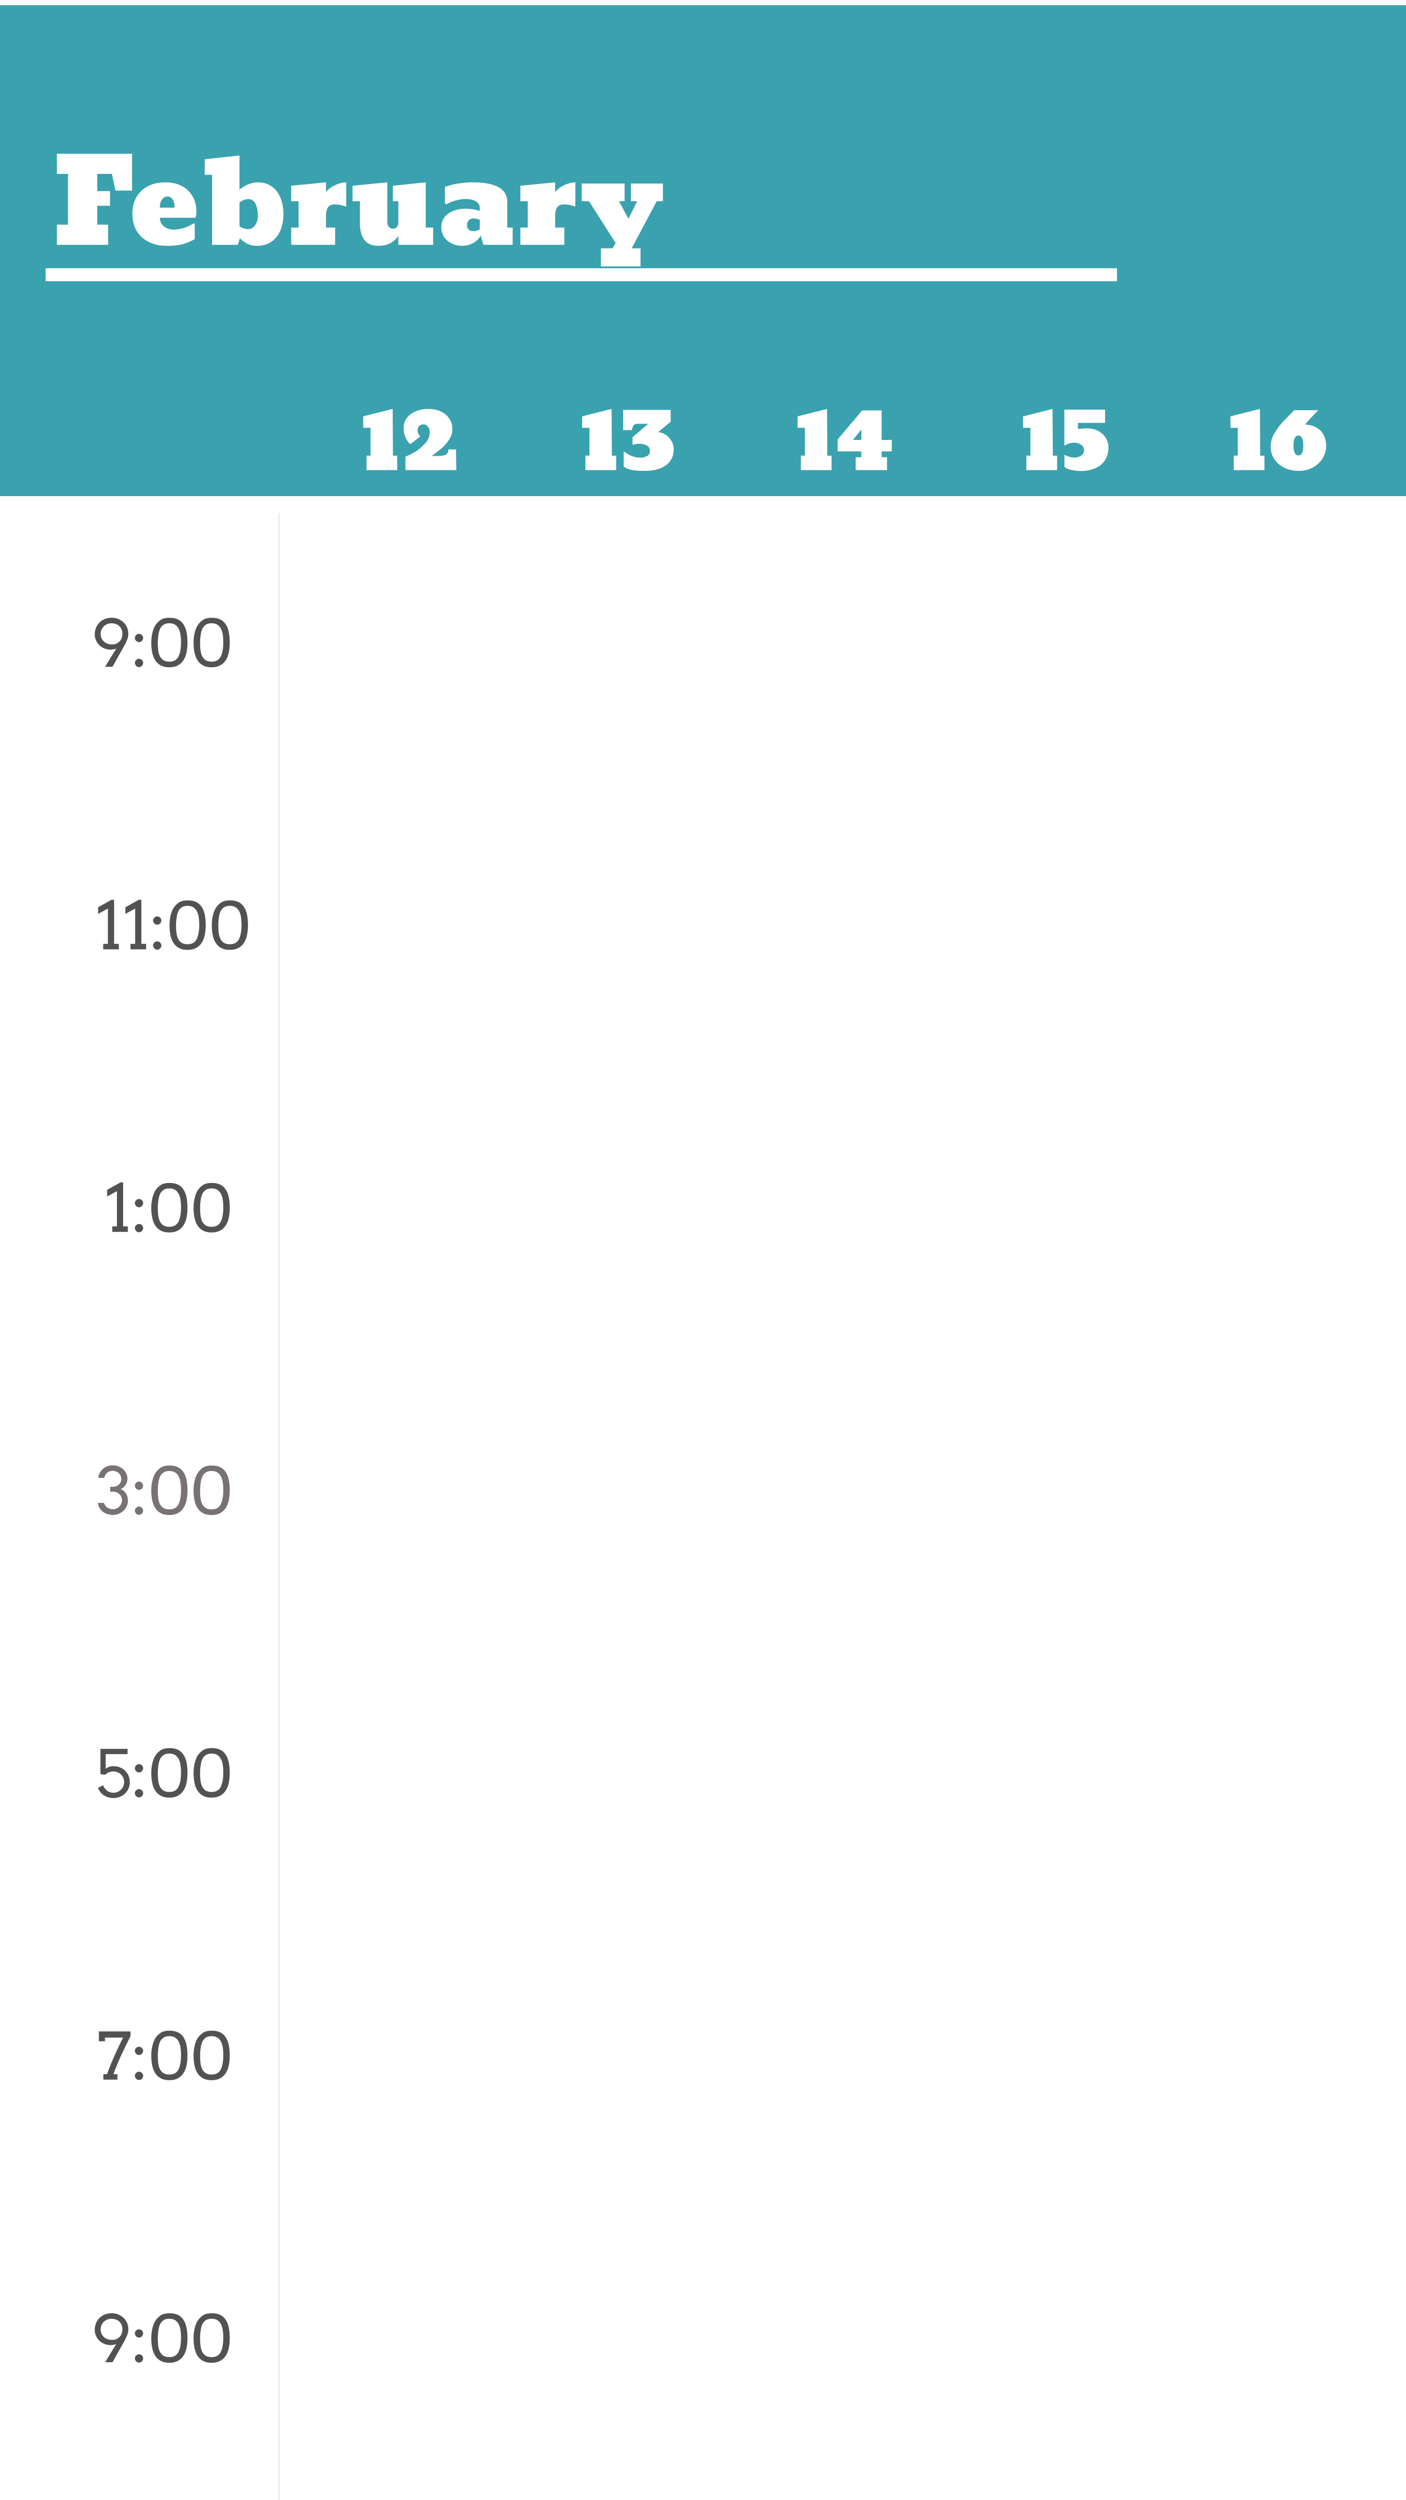 <svg width="1080" height="1920" viewBox="0 0 1080 1920" fill="none" xmlns="http://www.w3.org/2000/svg">
<g id="Frame 16" clip-path="url(#clip0_300_4498)">
<rect width="1080" height="1920" fill="white"/>
<g id="calendar-bg">
<g id="Rectangle 164" filter="url(#filter0_d_300_4498)">
<rect width="1080" height="377" fill="#39A2AE"/>
</g>
<line id="Line 18" x1="214.5" y1="394" x2="214.5" y2="1935" stroke="#EAEAEA"/>
<path id="February" d="M83.05 172.531V188H43.719V172.531H52.2V133.552H43.719V118.083H101.419V146.34H88.719L85.95 133.552H74.7V146.779H84.5V158.029H74.7V172.531H83.05ZM128.401 188.791C122.952 188.791 118.221 187.78 114.207 185.759C110.164 183.767 107.059 180.91 104.891 177.189C102.752 173.469 101.683 169.118 101.683 164.138C101.683 159.216 102.737 154.938 104.847 151.306C106.927 147.702 109.871 144.919 113.68 142.956C117.488 140.993 121.956 140.012 127.083 140.012C131.8 140.012 135.96 140.935 139.563 142.78C143.167 144.655 145.95 147.307 147.913 150.734C149.905 154.162 150.901 158.161 150.901 162.731C150.901 164.313 150.667 165.808 150.198 167.214H122.82C122.82 169.968 123.86 172.18 125.94 173.85C128.021 175.49 130.525 176.311 133.455 176.311C135.682 176.311 138.128 175.93 140.794 175.168C143.46 174.377 146.141 173.161 148.836 171.521L149.583 171.784V183.605C146.565 185.334 143.46 186.638 140.267 187.517C137.103 188.366 133.147 188.791 128.401 188.791ZM122.82 158.205V159.479H134.07V158.557C134.07 156.477 133.587 154.689 132.62 153.195C131.683 151.672 130.276 150.91 128.401 150.91C126.849 150.91 125.53 151.687 124.446 153.239C123.362 154.763 122.82 156.418 122.82 158.205ZM197.176 188.791C194.48 188.791 192.034 188.234 189.837 187.121C187.669 185.979 185.823 184.587 184.3 182.946L182.63 188H162.898V134.255H157.229V122.302L183.948 119.401V145.593C186.233 143.747 188.606 142.355 191.067 141.418C193.528 140.48 195.872 140.012 198.099 140.012C202.259 140.012 205.848 141.096 208.865 143.264C211.824 145.432 214.036 148.361 215.501 152.053C216.966 155.744 217.698 159.831 217.698 164.313C217.698 169.03 216.937 173.22 215.413 176.882C213.89 180.573 211.575 183.488 208.47 185.627C205.394 187.736 201.629 188.791 197.176 188.791ZM190.804 175.959C192.913 175.959 194.656 174.919 196.033 172.839C197.41 170.759 198.099 168.342 198.099 165.588C198.099 162.16 197.498 159.187 196.297 156.667C195.096 154.147 193.265 152.888 190.804 152.888C189.427 152.888 188.079 153.195 186.761 153.811C185.442 154.396 184.505 155.056 183.948 155.788V173.762C184.622 174.318 185.618 174.831 186.937 175.3C188.255 175.739 189.544 175.959 190.804 175.959ZM257.425 188H223.675V174.772H229.344V154.514H223.675V142.648L250.394 140.012V147.658C251.331 146.193 252.708 144.89 254.524 143.747C256.341 142.575 258.274 141.667 260.325 141.022C262.405 140.349 264.266 140.012 265.906 140.012V158.645C262.479 157.502 259.651 156.931 257.425 156.931C254.612 156.931 252.737 157.751 251.8 159.392C250.862 161.003 250.394 163.127 250.394 165.764V174.772H257.425V188ZM290.604 188.791C281.17 188.791 276.453 182.888 276.453 171.081V154.514H270.784V142.648L297.503 140.012V171.081C297.503 172.224 297.928 173.278 298.777 174.245C299.627 175.183 300.623 175.651 301.766 175.651C303.084 175.651 304.109 175.212 304.842 174.333C305.604 173.425 305.984 172.312 305.984 170.993V154.514H301.766V142.648L327.034 140.012V174.772H332.703V188H305.984V181.145C304.432 183.547 302.352 185.422 299.744 186.77C297.166 188.117 294.119 188.791 290.604 188.791ZM355.203 188.791C352.215 188.791 349.505 188.205 347.073 187.033C344.612 185.891 342.649 184.235 341.185 182.067C339.72 179.899 338.987 177.38 338.987 174.509C338.987 171.403 339.852 168.767 341.58 166.599C343.309 164.489 345.564 162.907 348.348 161.853C351.16 160.798 354.192 160.271 357.444 160.271C361.282 160.271 364.974 160.842 368.519 161.984V160.007C368.519 157.663 367.522 155.876 365.53 154.646C363.567 153.415 360.901 152.8 357.532 152.8C356.097 152.8 354.485 152.976 352.698 153.327C350.911 153.679 349.168 154.162 347.469 154.777C345.77 155.393 344.29 156.081 343.03 156.843L341.756 156.315V143.527C345.301 142.268 348.919 141.374 352.61 140.847C356.302 140.29 359.744 140.012 362.938 140.012C380.75 140.012 389.656 145.021 389.656 155.041V174.772H393.787V188H371.287L369.31 180.793C368.05 183.254 366.087 185.202 363.421 186.638C360.755 188.073 358.016 188.791 355.203 188.791ZM363.465 177.541C364.432 177.541 365.413 177.38 366.409 177.058C367.435 176.735 368.138 176.398 368.519 176.047V168.664C368.079 168.605 367.376 168.43 366.409 168.137C365.413 167.873 364.549 167.741 363.816 167.741C362.264 167.741 361.019 168.225 360.081 169.191C359.173 170.158 358.719 171.447 358.719 173.059C358.719 174.26 359.144 175.314 359.993 176.223C360.872 177.102 362.029 177.541 363.465 177.541ZM433.47 188H399.72V174.772H405.389V154.514H399.72V142.648L426.438 140.012V147.658C427.376 146.193 428.753 144.89 430.569 143.747C432.386 142.575 434.319 141.667 436.37 141.022C438.45 140.349 440.311 140.012 441.951 140.012V158.645C438.523 157.502 435.696 156.931 433.47 156.931C430.657 156.931 428.782 157.751 427.845 159.392C426.907 161.003 426.438 163.127 426.438 165.764V174.772H433.47V188ZM492.005 190.681V204.567H461.595V190.681H470.516L472.933 186.638L452.41 154.514H446.829V140.935H479.788V154.514H475.438L482.732 168.005L489.412 154.514H484.622V140.935H509.188V154.514H504.441L485.237 190.681H492.005Z" fill="white"/>
<path id="12" d="M305.114 349.926V361H281.53V349.857L284.606 349.926V328.529H279.001V319.711L301.628 314.037L301.833 349.926H305.114ZM350.505 361H311.438V350.644C315.721 349.003 319.39 346.929 322.443 344.423C324.266 342.851 325.736 341.426 326.853 340.15C327.969 338.874 328.778 337.576 329.279 336.254C329.803 334.932 330.065 333.428 330.065 331.742C330.065 330.102 329.598 328.712 328.664 327.572C327.73 326.433 326.613 325.863 325.314 325.863C323.856 325.863 322.728 326.319 321.931 327.23C321.133 328.142 320.734 329.293 320.734 330.683C320.734 331.48 320.939 332.289 321.35 333.109C321.783 333.93 322.284 334.613 322.854 335.16L315.163 341.107C313.568 339.717 312.292 337.86 311.335 335.536C310.469 333.417 310.036 331.343 310.036 329.315V328.495C310.036 325.715 310.822 323.254 312.395 321.112C313.99 318.902 316.245 317.17 319.162 315.917C322.079 314.664 325.406 314.037 329.143 314.037C332.72 314.037 335.887 314.687 338.645 315.985C341.424 317.284 343.589 319.118 345.139 321.488C346.711 323.835 347.497 326.501 347.497 329.486C347.497 332.289 346.688 334.944 345.07 337.45C343.452 339.979 341.652 342.11 339.67 343.842C337.688 345.574 335.42 347.374 332.868 349.242L331.535 350.165H337.072C339.305 350.119 341.083 349.766 342.404 349.105C343.749 348.445 344.421 347.112 344.421 345.106H350.3L350.505 361Z" fill="white"/>
<path id="13" d="M473.276 349.926V361H449.692V349.857L452.769 349.926V328.529H447.163V319.711L469.79 314.037L469.995 349.926H473.276ZM495.288 361.615C491.574 361.615 488.429 361.41 485.854 361C483.28 360.59 481.012 359.701 479.053 358.334V346.508C483.2 349.812 487.427 351.464 491.733 351.464C493.739 351.464 495.493 351.065 496.997 350.268C498.524 349.447 499.287 348.171 499.287 346.439C499.287 344.434 498.455 342.987 496.792 342.099C495.151 341.21 493.18 340.766 490.879 340.766C490.104 340.766 489.25 340.868 488.315 341.073C487.427 341.301 486.834 341.438 486.538 341.483H485.854V335.741L497.544 325.795V325.453H489.99C488.896 325.453 488.053 325.624 487.461 325.966C486.891 326.308 486.47 326.798 486.196 327.436C485.923 328.074 485.627 329.042 485.308 330.341L478.643 330.272V314.789H515.181V323.847L505.508 331.879C507.741 332.038 509.757 332.756 511.558 334.032C513.381 335.285 514.827 336.881 515.898 338.817C516.969 340.731 517.505 342.737 517.505 344.833C517.505 348.57 516.559 351.68 514.668 354.164C512.799 356.648 510.202 358.516 506.875 359.77C503.548 361 499.686 361.615 495.288 361.615Z" fill="white"/>
<path id="14" d="M638.772 349.926V361H615.188V349.857L618.265 349.926V328.529H612.659V319.711L635.286 314.037L635.491 349.926H638.772ZM681.36 351.122V361H657.298V351.122H661.604V346.645H643.421V337.484L662.254 315.165H677.225V337.895L685.018 337.826V346.645H677.225V351.122H681.36ZM661.604 329.862L655.179 337.826H661.604V329.862Z" fill="white"/>
<path id="15" d="M811.993 349.926V361H788.409V349.857L791.485 349.926V328.529H785.88V319.711L808.507 314.037L808.712 349.926H811.993ZM830.108 361.684C828.582 361.684 826.987 361.558 825.323 361.308C823.66 361.08 822.133 360.727 820.743 360.248C819.376 359.77 818.316 359.177 817.564 358.471L817.633 358.402V349.174C820.276 350.655 822.794 351.396 825.187 351.396C827.101 351.396 828.821 350.917 830.348 349.96C831.897 349.003 832.672 347.624 832.672 345.824C832.672 344.001 831.92 342.566 830.416 341.518C828.935 340.469 827.146 339.945 825.05 339.945C822.566 339.945 820.208 340.663 817.975 342.099L817.564 341.757V314.584H848.839V324.735H827.989V329.486C830.154 329.122 832.558 328.939 835.201 328.939C838.141 328.939 840.852 329.555 843.336 330.785C845.797 332.038 847.757 333.77 849.215 335.98C850.696 338.191 851.437 340.697 851.437 343.5C851.437 347.305 850.559 350.598 848.805 353.378C847.027 356.135 844.521 358.209 841.285 359.599C838.072 360.989 834.347 361.684 830.108 361.684Z" fill="white"/>
<path id="16" d="M971.269 349.926V361H947.685V349.857L950.761 349.926V328.529H945.155V319.711L967.782 314.037L967.987 349.926H971.269ZM997.484 361.615C993.77 361.615 990.272 360.875 986.991 359.394C983.71 357.912 981.067 355.759 979.062 352.934C977.056 350.108 976.054 346.701 976.054 342.714C976.054 339.638 976.84 336.63 978.412 333.69C979.46 331.731 980.622 329.896 981.898 328.188C983.197 326.456 984.815 324.564 986.752 322.514C988.712 320.463 991.161 317.956 994.101 314.994H1012.66C1010.04 317.615 1007.89 319.848 1006.2 321.693C1004.51 323.516 1003.28 324.952 1002.51 326C1006.18 326.16 1009.22 327.014 1011.63 328.563C1014.07 330.09 1015.85 332.073 1016.97 334.511C1018.11 336.949 1018.68 339.592 1018.68 342.44C1018.68 345.676 1017.82 348.764 1016.11 351.703C1014.38 354.643 1011.9 357.035 1008.66 358.881C1005.45 360.704 1001.72 361.615 997.484 361.615ZM997.416 349.721C999.877 349.721 1001.11 347.248 1001.11 342.304C1001.11 337.086 999.877 334.477 997.416 334.477C994.841 334.477 993.554 337.04 993.554 342.167C993.554 347.203 994.841 349.721 997.416 349.721Z" fill="white"/>
<rect id="Rectangle 170" x="35" y="206" width="823" height="10" fill="white"/>
<g id="Group 238">
<path id="9:00" d="M80.758 512L89.278 498.035C88.465 498.361 87.724 498.58 87.057 498.694C86.389 498.808 85.673 498.865 84.908 498.865C83.476 498.865 81.987 498.589 80.44 498.035C78.91 497.465 77.6 496.676 76.51 495.667C75.436 494.642 74.54 493.388 73.824 491.907C73.124 490.41 72.774 488.896 72.774 487.366C72.774 485.299 73.124 483.46 73.824 481.849C74.524 480.237 75.468 478.878 76.656 477.771C77.844 476.665 79.22 475.826 80.782 475.257C82.361 474.671 84.029 474.378 85.787 474.378C87.545 474.378 89.181 474.671 90.694 475.257C92.224 475.843 93.583 476.689 94.772 477.796C95.96 478.886 96.887 480.197 97.555 481.727C98.238 483.24 98.58 484.925 98.58 486.78C98.58 488.213 98.303 489.629 97.75 491.028C97.213 492.428 96.537 493.893 95.724 495.423L86.446 512H80.758ZM85.665 478.626C84.558 478.626 83.5 478.821 82.491 479.212C81.482 479.603 80.595 480.156 79.83 480.872C79.065 481.588 78.455 482.443 77.999 483.436C77.543 484.428 77.315 485.527 77.315 486.731C77.315 488.066 77.56 489.246 78.048 490.271C78.536 491.281 79.187 492.127 80.001 492.811C80.831 493.494 81.751 494.007 82.76 494.349C83.785 494.69 84.811 494.861 85.836 494.861C87.333 494.861 88.489 494.682 89.303 494.324C90.133 493.95 90.914 493.437 91.647 492.786C92.379 492.119 92.957 491.281 93.38 490.271C93.803 489.246 94.015 488.066 94.015 486.731C94.015 485.462 93.803 484.323 93.38 483.313C92.957 482.304 92.371 481.458 91.622 480.774C90.873 480.075 89.986 479.546 88.961 479.188C87.952 478.813 86.853 478.626 85.665 478.626ZM103.609 489.856C103.609 489.433 103.691 489.035 103.854 488.66C104.033 488.27 104.269 487.936 104.562 487.659C104.854 487.366 105.188 487.138 105.562 486.976C105.953 486.797 106.368 486.707 106.808 486.707C107.231 486.707 107.63 486.797 108.004 486.976C108.395 487.138 108.728 487.366 109.005 487.659C109.298 487.936 109.526 488.27 109.688 488.66C109.868 489.035 109.957 489.433 109.957 489.856C109.957 490.296 109.868 490.711 109.688 491.102C109.526 491.492 109.298 491.834 109.005 492.127C108.728 492.42 108.395 492.656 108.004 492.835C107.63 493.014 107.231 493.104 106.808 493.104C106.368 493.104 105.953 493.014 105.562 492.835C105.188 492.656 104.854 492.42 104.562 492.127C104.269 491.834 104.033 491.492 103.854 491.102C103.691 490.711 103.609 490.296 103.609 489.856ZM103.609 509.046C103.609 508.623 103.691 508.224 103.854 507.85C104.033 507.459 104.269 507.125 104.562 506.849C104.854 506.556 105.188 506.328 105.562 506.165C105.953 505.986 106.368 505.896 106.808 505.896C107.231 505.896 107.63 505.986 108.004 506.165C108.395 506.328 108.728 506.556 109.005 506.849C109.298 507.125 109.526 507.459 109.688 507.85C109.868 508.224 109.957 508.623 109.957 509.046C109.957 509.485 109.868 509.9 109.688 510.291C109.526 510.682 109.298 511.032 109.005 511.341C108.728 511.634 108.395 511.862 108.004 512.024C107.63 512.203 107.231 512.293 106.808 512.293C106.368 512.293 105.953 512.203 105.562 512.024C105.188 511.862 104.854 511.634 104.562 511.341C104.269 511.032 104.033 510.682 103.854 510.291C103.691 509.9 103.609 509.485 103.609 509.046ZM130.05 512.439C127.413 512.439 125.208 511.951 123.434 510.975C121.66 509.998 120.235 508.655 119.161 506.946C118.103 505.237 117.346 503.235 116.891 500.94C116.435 498.646 116.207 496.18 116.207 493.543C116.207 490.727 116.516 488.099 117.135 485.657C117.753 483.2 118.583 481.23 119.625 479.749C120.667 478.268 121.977 477.007 123.556 475.965C125.151 474.923 127.332 474.402 130.099 474.402C132.719 474.402 134.9 474.817 136.642 475.647C138.383 476.478 139.815 477.755 140.938 479.48C142.078 481.189 142.875 483.257 143.331 485.682C143.787 488.107 144.015 490.678 144.015 493.396C144.015 496.049 143.787 498.532 143.331 500.843C142.875 503.154 142.102 505.172 141.012 506.897C139.938 508.606 138.505 509.957 136.715 510.95C134.924 511.943 132.703 512.439 130.05 512.439ZM130.05 508.094C131.954 508.094 133.484 507.711 134.64 506.946C135.812 506.165 136.69 505.107 137.276 503.772C137.879 502.438 138.326 500.883 138.619 499.109C138.912 497.319 139.059 495.415 139.059 493.396C139.059 491.46 138.945 489.604 138.717 487.83C138.489 486.04 138.049 484.461 137.398 483.094C136.747 481.727 135.836 480.636 134.664 479.822C133.492 479.008 131.97 478.602 130.099 478.602C128.162 478.602 126.632 479.008 125.509 479.822C124.386 480.636 123.548 481.621 122.994 482.776C122.441 483.916 122.001 485.486 121.676 487.488C121.367 489.49 121.212 491.46 121.212 493.396C121.212 495.415 121.31 497.319 121.505 499.109C121.716 500.883 122.132 502.438 122.75 503.772C123.385 505.107 124.28 506.165 125.436 506.946C126.607 507.711 128.146 508.094 130.05 508.094ZM162.521 512.439C159.884 512.439 157.678 511.951 155.904 510.975C154.13 509.998 152.706 508.655 151.632 506.946C150.574 505.237 149.817 503.235 149.361 500.94C148.906 498.646 148.678 496.18 148.678 493.543C148.678 490.727 148.987 488.099 149.605 485.657C150.224 483.2 151.054 481.23 152.096 479.749C153.137 478.268 154.448 477.007 156.026 475.965C157.621 474.923 159.802 474.402 162.569 474.402C165.19 474.402 167.371 474.817 169.112 475.647C170.854 476.478 172.286 477.755 173.409 479.48C174.549 481.189 175.346 483.257 175.802 485.682C176.257 488.107 176.485 490.678 176.485 493.396C176.485 496.049 176.257 498.532 175.802 500.843C175.346 503.154 174.573 505.172 173.482 506.897C172.408 508.606 170.976 509.957 169.186 510.95C167.395 511.943 165.174 512.439 162.521 512.439ZM162.521 508.094C164.425 508.094 165.955 507.711 167.11 506.946C168.282 506.165 169.161 505.107 169.747 503.772C170.349 502.438 170.797 500.883 171.09 499.109C171.383 497.319 171.529 495.415 171.529 493.396C171.529 491.46 171.415 489.604 171.188 487.83C170.96 486.04 170.52 484.461 169.869 483.094C169.218 481.727 168.307 480.636 167.135 479.822C165.963 479.008 164.441 478.602 162.569 478.602C160.632 478.602 159.103 479.008 157.979 479.822C156.856 480.636 156.018 481.621 155.465 482.776C154.911 483.916 154.472 485.486 154.146 487.488C153.837 489.49 153.683 491.46 153.683 493.396C153.683 495.415 153.78 497.319 153.976 499.109C154.187 500.883 154.602 502.438 155.221 503.772C155.855 505.107 156.751 506.165 157.906 506.946C159.078 507.711 160.616 508.094 162.521 508.094Z" fill="#535252"/>
<path id="11:00" d="M79.279 724.801H82.868V697.726L75.373 701.803V696.7L85.676 690.938H87.629V724.801H91.267V729H79.279V724.801ZM100.227 724.801H103.815V697.726L96.32 701.803V696.7L106.623 690.938H108.576V724.801H112.214V729H100.227V724.801ZM117.609 706.856C117.609 706.433 117.691 706.035 117.854 705.66C118.033 705.27 118.269 704.936 118.562 704.659C118.854 704.366 119.188 704.138 119.562 703.976C119.953 703.797 120.368 703.707 120.808 703.707C121.231 703.707 121.63 703.797 122.004 703.976C122.395 704.138 122.728 704.366 123.005 704.659C123.298 704.936 123.526 705.27 123.688 705.66C123.868 706.035 123.957 706.433 123.957 706.856C123.957 707.296 123.868 707.711 123.688 708.102C123.526 708.492 123.298 708.834 123.005 709.127C122.728 709.42 122.395 709.656 122.004 709.835C121.63 710.014 121.231 710.104 120.808 710.104C120.368 710.104 119.953 710.014 119.562 709.835C119.188 709.656 118.854 709.42 118.562 709.127C118.269 708.834 118.033 708.492 117.854 708.102C117.691 707.711 117.609 707.296 117.609 706.856ZM117.609 726.046C117.609 725.623 117.691 725.224 117.854 724.85C118.033 724.459 118.269 724.125 118.562 723.849C118.854 723.556 119.188 723.328 119.562 723.165C119.953 722.986 120.368 722.896 120.808 722.896C121.231 722.896 121.63 722.986 122.004 723.165C122.395 723.328 122.728 723.556 123.005 723.849C123.298 724.125 123.526 724.459 123.688 724.85C123.868 725.224 123.957 725.623 123.957 726.046C123.957 726.485 123.868 726.9 123.688 727.291C123.526 727.682 123.298 728.032 123.005 728.341C122.728 728.634 122.395 728.862 122.004 729.024C121.63 729.203 121.231 729.293 120.808 729.293C120.368 729.293 119.953 729.203 119.562 729.024C119.188 728.862 118.854 728.634 118.562 728.341C118.269 728.032 118.033 727.682 117.854 727.291C117.691 726.9 117.609 726.485 117.609 726.046ZM144.05 729.439C141.413 729.439 139.208 728.951 137.434 727.975C135.66 726.998 134.235 725.655 133.161 723.946C132.103 722.237 131.346 720.235 130.891 717.94C130.435 715.646 130.207 713.18 130.207 710.543C130.207 707.727 130.516 705.099 131.135 702.657C131.753 700.2 132.583 698.23 133.625 696.749C134.667 695.268 135.977 694.007 137.556 692.965C139.151 691.923 141.332 691.402 144.099 691.402C146.719 691.402 148.9 691.817 150.642 692.647C152.383 693.478 153.815 694.755 154.938 696.48C156.078 698.189 156.875 700.257 157.331 702.682C157.787 705.107 158.015 707.678 158.015 710.396C158.015 713.049 157.787 715.532 157.331 717.843C156.875 720.154 156.102 722.172 155.012 723.897C153.938 725.606 152.505 726.957 150.715 727.95C148.924 728.943 146.703 729.439 144.05 729.439ZM144.05 725.094C145.954 725.094 147.484 724.711 148.64 723.946C149.812 723.165 150.69 722.107 151.276 720.772C151.879 719.438 152.326 717.883 152.619 716.109C152.912 714.319 153.059 712.415 153.059 710.396C153.059 708.46 152.945 706.604 152.717 704.83C152.489 703.04 152.049 701.461 151.398 700.094C150.747 698.727 149.836 697.636 148.664 696.822C147.492 696.008 145.97 695.602 144.099 695.602C142.162 695.602 140.632 696.008 139.509 696.822C138.386 697.636 137.548 698.621 136.994 699.776C136.441 700.916 136.001 702.486 135.676 704.488C135.367 706.49 135.212 708.46 135.212 710.396C135.212 712.415 135.31 714.319 135.505 716.109C135.716 717.883 136.132 719.438 136.75 720.772C137.385 722.107 138.28 723.165 139.436 723.946C140.607 724.711 142.146 725.094 144.05 725.094ZM176.521 729.439C173.884 729.439 171.678 728.951 169.904 727.975C168.13 726.998 166.706 725.655 165.632 723.946C164.574 722.237 163.817 720.235 163.361 717.94C162.906 715.646 162.678 713.18 162.678 710.543C162.678 707.727 162.987 705.099 163.605 702.657C164.224 700.2 165.054 698.23 166.096 696.749C167.137 695.268 168.448 694.007 170.026 692.965C171.621 691.923 173.802 691.402 176.569 691.402C179.19 691.402 181.371 691.817 183.112 692.647C184.854 693.478 186.286 694.755 187.409 696.48C188.549 698.189 189.346 700.257 189.802 702.682C190.257 705.107 190.485 707.678 190.485 710.396C190.485 713.049 190.257 715.532 189.802 717.843C189.346 720.154 188.573 722.172 187.482 723.897C186.408 725.606 184.976 726.957 183.186 727.95C181.395 728.943 179.174 729.439 176.521 729.439ZM176.521 725.094C178.425 725.094 179.955 724.711 181.11 723.946C182.282 723.165 183.161 722.107 183.747 720.772C184.349 719.438 184.797 717.883 185.09 716.109C185.383 714.319 185.529 712.415 185.529 710.396C185.529 708.46 185.415 706.604 185.188 704.83C184.96 703.04 184.52 701.461 183.869 700.094C183.218 698.727 182.307 697.636 181.135 696.822C179.963 696.008 178.441 695.602 176.569 695.602C174.632 695.602 173.103 696.008 171.979 696.822C170.856 697.636 170.018 698.621 169.465 699.776C168.911 700.916 168.472 702.486 168.146 704.488C167.837 706.49 167.683 708.46 167.683 710.396C167.683 712.415 167.78 714.319 167.976 716.109C168.187 717.883 168.602 719.438 169.221 720.772C169.855 722.107 170.751 723.165 171.906 723.946C173.078 724.711 174.616 725.094 176.521 725.094Z" fill="#535252"/>
<path id="1:00" d="M86.227 941.801H89.815V914.726L82.32 918.803V913.7L92.623 907.938H94.576V941.801H98.214V946H86.227V941.801ZM103.609 923.856C103.609 923.433 103.691 923.035 103.854 922.66C104.033 922.27 104.269 921.936 104.562 921.659C104.854 921.366 105.188 921.138 105.562 920.976C105.953 920.797 106.368 920.707 106.808 920.707C107.231 920.707 107.63 920.797 108.004 920.976C108.395 921.138 108.728 921.366 109.005 921.659C109.298 921.936 109.526 922.27 109.688 922.66C109.868 923.035 109.957 923.433 109.957 923.856C109.957 924.296 109.868 924.711 109.688 925.102C109.526 925.492 109.298 925.834 109.005 926.127C108.728 926.42 108.395 926.656 108.004 926.835C107.63 927.014 107.231 927.104 106.808 927.104C106.368 927.104 105.953 927.014 105.562 926.835C105.188 926.656 104.854 926.42 104.562 926.127C104.269 925.834 104.033 925.492 103.854 925.102C103.691 924.711 103.609 924.296 103.609 923.856ZM103.609 943.046C103.609 942.623 103.691 942.224 103.854 941.85C104.033 941.459 104.269 941.125 104.562 940.849C104.854 940.556 105.188 940.328 105.562 940.165C105.953 939.986 106.368 939.896 106.808 939.896C107.231 939.896 107.63 939.986 108.004 940.165C108.395 940.328 108.728 940.556 109.005 940.849C109.298 941.125 109.526 941.459 109.688 941.85C109.868 942.224 109.957 942.623 109.957 943.046C109.957 943.485 109.868 943.9 109.688 944.291C109.526 944.682 109.298 945.032 109.005 945.341C108.728 945.634 108.395 945.862 108.004 946.024C107.63 946.203 107.231 946.293 106.808 946.293C106.368 946.293 105.953 946.203 105.562 946.024C105.188 945.862 104.854 945.634 104.562 945.341C104.269 945.032 104.033 944.682 103.854 944.291C103.691 943.9 103.609 943.485 103.609 943.046ZM130.05 946.439C127.413 946.439 125.208 945.951 123.434 944.975C121.66 943.998 120.235 942.655 119.161 940.946C118.103 939.237 117.346 937.235 116.891 934.94C116.435 932.646 116.207 930.18 116.207 927.543C116.207 924.727 116.516 922.099 117.135 919.657C117.753 917.2 118.583 915.23 119.625 913.749C120.667 912.268 121.977 911.007 123.556 909.965C125.151 908.923 127.332 908.402 130.099 908.402C132.719 908.402 134.9 908.817 136.642 909.647C138.383 910.478 139.815 911.755 140.938 913.48C142.078 915.189 142.875 917.257 143.331 919.682C143.787 922.107 144.015 924.678 144.015 927.396C144.015 930.049 143.787 932.532 143.331 934.843C142.875 937.154 142.102 939.172 141.012 940.897C139.938 942.606 138.505 943.957 136.715 944.95C134.924 945.943 132.703 946.439 130.05 946.439ZM130.05 942.094C131.954 942.094 133.484 941.711 134.64 940.946C135.812 940.165 136.69 939.107 137.276 937.772C137.879 936.438 138.326 934.883 138.619 933.109C138.912 931.319 139.059 929.415 139.059 927.396C139.059 925.46 138.945 923.604 138.717 921.83C138.489 920.04 138.049 918.461 137.398 917.094C136.747 915.727 135.836 914.636 134.664 913.822C133.492 913.008 131.97 912.602 130.099 912.602C128.162 912.602 126.632 913.008 125.509 913.822C124.386 914.636 123.548 915.621 122.994 916.776C122.441 917.916 122.001 919.486 121.676 921.488C121.367 923.49 121.212 925.46 121.212 927.396C121.212 929.415 121.31 931.319 121.505 933.109C121.716 934.883 122.132 936.438 122.75 937.772C123.385 939.107 124.28 940.165 125.436 940.946C126.607 941.711 128.146 942.094 130.05 942.094ZM162.521 946.439C159.884 946.439 157.678 945.951 155.904 944.975C154.13 943.998 152.706 942.655 151.632 940.946C150.574 939.237 149.817 937.235 149.361 934.94C148.906 932.646 148.678 930.18 148.678 927.543C148.678 924.727 148.987 922.099 149.605 919.657C150.224 917.2 151.054 915.23 152.096 913.749C153.137 912.268 154.448 911.007 156.026 909.965C157.621 908.923 159.802 908.402 162.569 908.402C165.19 908.402 167.371 908.817 169.112 909.647C170.854 910.478 172.286 911.755 173.409 913.48C174.549 915.189 175.346 917.257 175.802 919.682C176.257 922.107 176.485 924.678 176.485 927.396C176.485 930.049 176.257 932.532 175.802 934.843C175.346 937.154 174.573 939.172 173.482 940.897C172.408 942.606 170.976 943.957 169.186 944.95C167.395 945.943 165.174 946.439 162.521 946.439ZM162.521 942.094C164.425 942.094 165.955 941.711 167.11 940.946C168.282 940.165 169.161 939.107 169.747 937.772C170.349 936.438 170.797 934.883 171.09 933.109C171.383 931.319 171.529 929.415 171.529 927.396C171.529 925.46 171.415 923.604 171.188 921.83C170.96 920.04 170.52 918.461 169.869 917.094C169.218 915.727 168.307 914.636 167.135 913.822C165.963 913.008 164.441 912.602 162.569 912.602C160.632 912.602 159.103 913.008 157.979 913.822C156.856 914.636 156.018 915.621 155.465 916.776C154.911 917.916 154.472 919.486 154.146 921.488C153.837 923.49 153.683 925.46 153.683 927.396C153.683 929.415 153.78 931.319 153.976 933.109C154.187 934.883 154.602 936.438 155.221 937.772C155.855 939.107 156.751 940.165 157.906 940.946C159.078 941.711 160.616 942.094 162.521 942.094Z" fill="#535252"/>
<path id="3:00" d="M93.209 1135.66C93.209 1135.02 93.071 1134.35 92.794 1133.63C92.534 1132.9 92.118 1132.23 91.549 1131.63C90.995 1131.01 90.287 1130.5 89.425 1130.11C88.579 1129.71 87.578 1129.5 86.422 1129.5C85.462 1129.5 84.583 1129.67 83.785 1130.02C83.004 1130.34 82.223 1130.96 81.441 1131.87C80.66 1132.78 80.237 1133.79 80.172 1134.9H75.533C75.615 1133.48 75.965 1132.21 76.583 1131.07C77.218 1129.93 78.015 1128.93 78.976 1128.06C79.936 1127.2 81.059 1126.52 82.345 1126.01C83.63 1125.51 84.973 1125.26 86.373 1125.26C88.115 1125.26 89.693 1125.55 91.109 1126.13C92.525 1126.7 93.73 1127.47 94.723 1128.43C95.732 1129.37 96.505 1130.46 97.042 1131.68C97.595 1132.9 97.872 1134.14 97.872 1135.41C97.872 1136.19 97.774 1136.97 97.579 1137.76C97.384 1138.54 97.075 1139.29 96.651 1140C96.245 1140.7 95.716 1141.35 95.064 1141.96C94.413 1142.56 93.624 1143.09 92.696 1143.54C93.461 1143.83 94.177 1144.25 94.845 1144.79C95.528 1145.31 96.122 1145.93 96.627 1146.67C97.132 1147.4 97.53 1148.23 97.823 1149.16C98.116 1150.08 98.263 1151.1 98.263 1152.21C98.263 1153.8 97.954 1155.29 97.335 1156.65C96.716 1158 95.878 1159.18 94.82 1160.17C93.762 1161.16 92.517 1161.94 91.085 1162.51C89.669 1163.07 88.147 1163.34 86.519 1163.34C85.022 1163.34 83.533 1163.08 82.052 1162.56C80.587 1162.02 79.342 1161.27 78.316 1160.29C77.291 1159.31 76.534 1158.3 76.046 1157.24C75.558 1156.18 75.265 1155.13 75.167 1154.09H79.855C80.326 1155.6 81.165 1156.79 82.369 1157.65C83.59 1158.52 85.136 1158.95 87.008 1158.95C87.854 1158.95 88.676 1158.78 89.474 1158.43C90.287 1158.09 91.004 1157.62 91.622 1157.02C92.241 1156.4 92.737 1155.68 93.111 1154.87C93.486 1154.04 93.673 1153.14 93.673 1152.16C93.673 1151.13 93.486 1150.21 93.111 1149.38C92.737 1148.55 92.232 1147.85 91.598 1147.28C90.963 1146.69 90.222 1146.24 89.376 1145.93C88.546 1145.61 87.659 1145.45 86.715 1145.45H84.615V1141.76H86.324C87.398 1141.76 88.359 1141.61 89.205 1141.3C90.068 1140.97 90.792 1140.53 91.378 1139.98C91.964 1139.42 92.412 1138.78 92.721 1138.05C93.046 1137.3 93.209 1136.5 93.209 1135.66ZM103.609 1140.86C103.609 1140.43 103.691 1140.03 103.854 1139.66C104.033 1139.27 104.269 1138.94 104.562 1138.66C104.854 1138.37 105.188 1138.14 105.562 1137.98C105.953 1137.8 106.368 1137.71 106.808 1137.71C107.231 1137.71 107.63 1137.8 108.004 1137.98C108.395 1138.14 108.728 1138.37 109.005 1138.66C109.298 1138.94 109.526 1139.27 109.688 1139.66C109.868 1140.03 109.957 1140.43 109.957 1140.86C109.957 1141.3 109.868 1141.71 109.688 1142.1C109.526 1142.49 109.298 1142.83 109.005 1143.13C108.728 1143.42 108.395 1143.66 108.004 1143.83C107.63 1144.01 107.231 1144.1 106.808 1144.1C106.368 1144.1 105.953 1144.01 105.562 1143.83C105.188 1143.66 104.854 1143.42 104.562 1143.13C104.269 1142.83 104.033 1142.49 103.854 1142.1C103.691 1141.71 103.609 1141.3 103.609 1140.86ZM103.609 1160.05C103.609 1159.62 103.691 1159.22 103.854 1158.85C104.033 1158.46 104.269 1158.13 104.562 1157.85C104.854 1157.56 105.188 1157.33 105.562 1157.17C105.953 1156.99 106.368 1156.9 106.808 1156.9C107.231 1156.9 107.63 1156.99 108.004 1157.17C108.395 1157.33 108.728 1157.56 109.005 1157.85C109.298 1158.13 109.526 1158.46 109.688 1158.85C109.868 1159.22 109.957 1159.62 109.957 1160.05C109.957 1160.49 109.868 1160.9 109.688 1161.29C109.526 1161.68 109.298 1162.03 109.005 1162.34C108.728 1162.63 108.395 1162.86 108.004 1163.02C107.63 1163.2 107.231 1163.29 106.808 1163.29C106.368 1163.29 105.953 1163.2 105.562 1163.02C105.188 1162.86 104.854 1162.63 104.562 1162.34C104.269 1162.03 104.033 1161.68 103.854 1161.29C103.691 1160.9 103.609 1160.49 103.609 1160.05ZM130.05 1163.44C127.413 1163.44 125.208 1162.95 123.434 1161.97C121.66 1161 120.235 1159.66 119.161 1157.95C118.103 1156.24 117.346 1154.24 116.891 1151.94C116.435 1149.65 116.207 1147.18 116.207 1144.54C116.207 1141.73 116.516 1139.1 117.135 1136.66C117.753 1134.2 118.583 1132.23 119.625 1130.75C120.667 1129.27 121.977 1128.01 123.556 1126.96C125.151 1125.92 127.332 1125.4 130.099 1125.4C132.719 1125.4 134.9 1125.82 136.642 1126.65C138.383 1127.48 139.815 1128.76 140.938 1130.48C142.078 1132.19 142.875 1134.26 143.331 1136.68C143.787 1139.11 144.015 1141.68 144.015 1144.4C144.015 1147.05 143.787 1149.53 143.331 1151.84C142.875 1154.15 142.102 1156.17 141.012 1157.9C139.938 1159.61 138.505 1160.96 136.715 1161.95C134.924 1162.94 132.703 1163.44 130.05 1163.44ZM130.05 1159.09C131.954 1159.09 133.484 1158.71 134.64 1157.95C135.812 1157.17 136.69 1156.11 137.276 1154.77C137.879 1153.44 138.326 1151.88 138.619 1150.11C138.912 1148.32 139.059 1146.41 139.059 1144.4C139.059 1142.46 138.945 1140.6 138.717 1138.83C138.489 1137.04 138.049 1135.46 137.398 1134.09C136.747 1132.73 135.836 1131.64 134.664 1130.82C133.492 1130.01 131.97 1129.6 130.099 1129.6C128.162 1129.6 126.632 1130.01 125.509 1130.82C124.386 1131.64 123.548 1132.62 122.994 1133.78C122.441 1134.92 122.001 1136.49 121.676 1138.49C121.367 1140.49 121.212 1142.46 121.212 1144.4C121.212 1146.41 121.31 1148.32 121.505 1150.11C121.716 1151.88 122.132 1153.44 122.75 1154.77C123.385 1156.11 124.28 1157.17 125.436 1157.95C126.607 1158.71 128.146 1159.09 130.05 1159.09ZM162.521 1163.44C159.884 1163.44 157.678 1162.95 155.904 1161.97C154.13 1161 152.706 1159.66 151.632 1157.95C150.574 1156.24 149.817 1154.24 149.361 1151.94C148.906 1149.65 148.678 1147.18 148.678 1144.54C148.678 1141.73 148.987 1139.1 149.605 1136.66C150.224 1134.2 151.054 1132.23 152.096 1130.75C153.137 1129.27 154.448 1128.01 156.026 1126.96C157.621 1125.92 159.802 1125.4 162.569 1125.4C165.19 1125.4 167.371 1125.82 169.112 1126.65C170.854 1127.48 172.286 1128.76 173.409 1130.48C174.549 1132.19 175.346 1134.26 175.802 1136.68C176.257 1139.11 176.485 1141.68 176.485 1144.4C176.485 1147.05 176.257 1149.53 175.802 1151.84C175.346 1154.15 174.573 1156.17 173.482 1157.9C172.408 1159.61 170.976 1160.96 169.186 1161.95C167.395 1162.94 165.174 1163.44 162.521 1163.44ZM162.521 1159.09C164.425 1159.09 165.955 1158.71 167.11 1157.95C168.282 1157.17 169.161 1156.11 169.747 1154.77C170.349 1153.44 170.797 1151.88 171.09 1150.11C171.383 1148.32 171.529 1146.41 171.529 1144.4C171.529 1142.46 171.415 1140.6 171.188 1138.83C170.96 1137.04 170.52 1135.46 169.869 1134.09C169.218 1132.73 168.307 1131.64 167.135 1130.82C165.963 1130.01 164.441 1129.6 162.569 1129.6C160.632 1129.6 159.103 1130.01 157.979 1130.82C156.856 1131.64 156.018 1132.62 155.465 1133.78C154.911 1134.92 154.472 1136.49 154.146 1138.49C153.837 1140.49 153.683 1142.46 153.683 1144.4C153.683 1146.41 153.78 1148.32 153.976 1150.11C154.187 1151.88 154.602 1153.44 155.221 1154.77C155.855 1156.11 156.751 1157.17 157.906 1157.95C159.078 1158.71 160.616 1159.09 162.521 1159.09Z" fill="#787272"/>
<path id="5:00" d="M81.173 1358.17C82.084 1357.56 83.02 1357.09 83.981 1356.78C84.941 1356.46 86.039 1356.29 87.276 1356.29C89.099 1356.29 90.776 1356.62 92.306 1357.27C93.836 1357.92 95.146 1358.8 96.236 1359.91C97.343 1361.01 98.198 1362.31 98.8 1363.79C99.418 1365.25 99.728 1366.81 99.728 1368.45C99.728 1370.11 99.426 1371.69 98.824 1373.19C98.222 1374.67 97.368 1375.97 96.261 1377.09C95.154 1378.22 93.819 1379.11 92.257 1379.78C90.711 1380.43 88.985 1380.76 87.081 1380.76C85.632 1380.76 84.282 1380.56 83.028 1380.17C81.775 1379.8 80.644 1379.27 79.635 1378.58C78.626 1377.88 77.747 1377.05 76.998 1376.09C76.266 1375.13 75.68 1374.08 75.24 1372.94L79.244 1370.94C79.505 1371.77 79.887 1372.55 80.392 1373.26C80.896 1373.96 81.49 1374.57 82.174 1375.09C82.857 1375.6 83.614 1376 84.444 1376.29C85.274 1376.57 86.153 1376.7 87.081 1376.7C88.253 1376.7 89.335 1376.49 90.328 1376.07C91.337 1375.63 92.208 1375.04 92.94 1374.29C93.689 1373.54 94.275 1372.67 94.698 1371.67C95.121 1370.67 95.333 1369.59 95.333 1368.45C95.333 1367.3 95.121 1366.23 94.698 1365.25C94.275 1364.26 93.689 1363.41 92.94 1362.69C92.192 1361.96 91.313 1361.39 90.304 1360.98C89.311 1360.56 88.237 1360.35 87.081 1360.35C85.779 1360.35 84.575 1360.58 83.468 1361.05C82.377 1361.51 81.466 1362.13 80.733 1362.91L77.144 1362.35V1342.99H97.994V1347.04H81.173V1358.17ZM103.609 1357.86C103.609 1357.43 103.691 1357.03 103.854 1356.66C104.033 1356.27 104.269 1355.94 104.562 1355.66C104.854 1355.37 105.188 1355.14 105.562 1354.98C105.953 1354.8 106.368 1354.71 106.808 1354.71C107.231 1354.71 107.63 1354.8 108.004 1354.98C108.395 1355.14 108.728 1355.37 109.005 1355.66C109.298 1355.94 109.526 1356.27 109.688 1356.66C109.868 1357.03 109.957 1357.43 109.957 1357.86C109.957 1358.3 109.868 1358.71 109.688 1359.1C109.526 1359.49 109.298 1359.83 109.005 1360.13C108.728 1360.42 108.395 1360.66 108.004 1360.83C107.63 1361.01 107.231 1361.1 106.808 1361.1C106.368 1361.1 105.953 1361.01 105.562 1360.83C105.188 1360.66 104.854 1360.42 104.562 1360.13C104.269 1359.83 104.033 1359.49 103.854 1359.1C103.691 1358.71 103.609 1358.3 103.609 1357.86ZM103.609 1377.05C103.609 1376.62 103.691 1376.22 103.854 1375.85C104.033 1375.46 104.269 1375.13 104.562 1374.85C104.854 1374.56 105.188 1374.33 105.562 1374.17C105.953 1373.99 106.368 1373.9 106.808 1373.9C107.231 1373.9 107.63 1373.99 108.004 1374.17C108.395 1374.33 108.728 1374.56 109.005 1374.85C109.298 1375.13 109.526 1375.46 109.688 1375.85C109.868 1376.22 109.957 1376.62 109.957 1377.05C109.957 1377.49 109.868 1377.9 109.688 1378.29C109.526 1378.68 109.298 1379.03 109.005 1379.34C108.728 1379.63 108.395 1379.86 108.004 1380.02C107.63 1380.2 107.231 1380.29 106.808 1380.29C106.368 1380.29 105.953 1380.2 105.562 1380.02C105.188 1379.86 104.854 1379.63 104.562 1379.34C104.269 1379.03 104.033 1378.68 103.854 1378.29C103.691 1377.9 103.609 1377.49 103.609 1377.05ZM130.05 1380.44C127.413 1380.44 125.208 1379.95 123.434 1378.97C121.66 1378 120.235 1376.66 119.161 1374.95C118.103 1373.24 117.346 1371.24 116.891 1368.94C116.435 1366.65 116.207 1364.18 116.207 1361.54C116.207 1358.73 116.516 1356.1 117.135 1353.66C117.753 1351.2 118.583 1349.23 119.625 1347.75C120.667 1346.27 121.977 1345.01 123.556 1343.96C125.151 1342.92 127.332 1342.4 130.099 1342.4C132.719 1342.4 134.9 1342.82 136.642 1343.65C138.383 1344.48 139.815 1345.76 140.938 1347.48C142.078 1349.19 142.875 1351.26 143.331 1353.68C143.787 1356.11 144.015 1358.68 144.015 1361.4C144.015 1364.05 143.787 1366.53 143.331 1368.84C142.875 1371.15 142.102 1373.17 141.012 1374.9C139.938 1376.61 138.505 1377.96 136.715 1378.95C134.924 1379.94 132.703 1380.44 130.05 1380.44ZM130.05 1376.09C131.954 1376.09 133.484 1375.71 134.64 1374.95C135.812 1374.17 136.69 1373.11 137.276 1371.77C137.879 1370.44 138.326 1368.88 138.619 1367.11C138.912 1365.32 139.059 1363.41 139.059 1361.4C139.059 1359.46 138.945 1357.6 138.717 1355.83C138.489 1354.04 138.049 1352.46 137.398 1351.09C136.747 1349.73 135.836 1348.64 134.664 1347.82C133.492 1347.01 131.97 1346.6 130.099 1346.6C128.162 1346.6 126.632 1347.01 125.509 1347.82C124.386 1348.64 123.548 1349.62 122.994 1350.78C122.441 1351.92 122.001 1353.49 121.676 1355.49C121.367 1357.49 121.212 1359.46 121.212 1361.4C121.212 1363.41 121.31 1365.32 121.505 1367.11C121.716 1368.88 122.132 1370.44 122.75 1371.77C123.385 1373.11 124.28 1374.17 125.436 1374.95C126.607 1375.71 128.146 1376.09 130.05 1376.09ZM162.521 1380.44C159.884 1380.44 157.678 1379.95 155.904 1378.97C154.13 1378 152.706 1376.66 151.632 1374.95C150.574 1373.24 149.817 1371.24 149.361 1368.94C148.906 1366.65 148.678 1364.18 148.678 1361.54C148.678 1358.73 148.987 1356.1 149.605 1353.66C150.224 1351.2 151.054 1349.23 152.096 1347.75C153.137 1346.27 154.448 1345.01 156.026 1343.96C157.621 1342.92 159.802 1342.4 162.569 1342.4C165.19 1342.4 167.371 1342.82 169.112 1343.65C170.854 1344.48 172.286 1345.76 173.409 1347.48C174.549 1349.19 175.346 1351.26 175.802 1353.68C176.257 1356.11 176.485 1358.68 176.485 1361.4C176.485 1364.05 176.257 1366.53 175.802 1368.84C175.346 1371.15 174.573 1373.17 173.482 1374.9C172.408 1376.61 170.976 1377.96 169.186 1378.95C167.395 1379.94 165.174 1380.44 162.521 1380.44ZM162.521 1376.09C164.425 1376.09 165.955 1375.71 167.11 1374.95C168.282 1374.17 169.161 1373.11 169.747 1371.77C170.349 1370.44 170.797 1368.88 171.09 1367.11C171.383 1365.32 171.529 1363.41 171.529 1361.4C171.529 1359.46 171.415 1357.6 171.188 1355.83C170.96 1354.04 170.52 1352.46 169.869 1351.09C169.218 1349.73 168.307 1348.64 167.135 1347.82C165.963 1347.01 164.441 1346.6 162.569 1346.6C160.632 1346.6 159.103 1347.01 157.979 1347.82C156.856 1348.64 156.018 1349.62 155.465 1350.78C154.911 1351.92 154.472 1353.49 154.146 1355.49C153.837 1357.49 153.683 1359.46 153.683 1361.4C153.683 1363.41 153.78 1365.32 153.976 1367.11C154.187 1368.88 154.602 1370.44 155.221 1371.77C155.855 1373.11 156.751 1374.17 157.906 1374.95C159.078 1375.71 160.616 1376.09 162.521 1376.09Z" fill="#535252"/>
<path id="7:00" d="M79.391 1592.8H82.247C83.126 1590.29 84.094 1587.76 85.152 1585.18C86.21 1582.6 87.284 1580.08 88.375 1577.64C89.466 1575.2 90.54 1572.88 91.598 1570.68C92.656 1568.47 93.624 1566.47 94.503 1564.7H80.636V1567.56H75.948V1559.99H100.24V1563.65C99.166 1565.77 98.043 1568.01 96.871 1570.39C95.699 1572.75 94.535 1575.17 93.38 1577.66C92.241 1580.15 91.134 1582.68 90.06 1585.23C88.985 1587.79 88.009 1590.31 87.13 1592.8H90.206V1597H79.391V1592.8ZM103.609 1574.86C103.609 1574.43 103.691 1574.03 103.854 1573.66C104.033 1573.27 104.269 1572.94 104.562 1572.66C104.854 1572.37 105.188 1572.14 105.562 1571.98C105.953 1571.8 106.368 1571.71 106.808 1571.71C107.231 1571.71 107.63 1571.8 108.004 1571.98C108.395 1572.14 108.728 1572.37 109.005 1572.66C109.298 1572.94 109.526 1573.27 109.688 1573.66C109.868 1574.03 109.957 1574.43 109.957 1574.86C109.957 1575.3 109.868 1575.71 109.688 1576.1C109.526 1576.49 109.298 1576.83 109.005 1577.13C108.728 1577.42 108.395 1577.66 108.004 1577.83C107.63 1578.01 107.231 1578.1 106.808 1578.1C106.368 1578.1 105.953 1578.01 105.562 1577.83C105.188 1577.66 104.854 1577.42 104.562 1577.13C104.269 1576.83 104.033 1576.49 103.854 1576.1C103.691 1575.71 103.609 1575.3 103.609 1574.86ZM103.609 1594.05C103.609 1593.62 103.691 1593.22 103.854 1592.85C104.033 1592.46 104.269 1592.13 104.562 1591.85C104.854 1591.56 105.188 1591.33 105.562 1591.17C105.953 1590.99 106.368 1590.9 106.808 1590.9C107.231 1590.9 107.63 1590.99 108.004 1591.17C108.395 1591.33 108.728 1591.56 109.005 1591.85C109.298 1592.13 109.526 1592.46 109.688 1592.85C109.868 1593.22 109.957 1593.62 109.957 1594.05C109.957 1594.49 109.868 1594.9 109.688 1595.29C109.526 1595.68 109.298 1596.03 109.005 1596.34C108.728 1596.63 108.395 1596.86 108.004 1597.02C107.63 1597.2 107.231 1597.29 106.808 1597.29C106.368 1597.29 105.953 1597.2 105.562 1597.02C105.188 1596.86 104.854 1596.63 104.562 1596.34C104.269 1596.03 104.033 1595.68 103.854 1595.29C103.691 1594.9 103.609 1594.49 103.609 1594.05ZM130.05 1597.44C127.413 1597.44 125.208 1596.95 123.434 1595.97C121.66 1595 120.235 1593.66 119.161 1591.95C118.103 1590.24 117.346 1588.24 116.891 1585.94C116.435 1583.65 116.207 1581.18 116.207 1578.54C116.207 1575.73 116.516 1573.1 117.135 1570.66C117.753 1568.2 118.583 1566.23 119.625 1564.75C120.667 1563.27 121.977 1562.01 123.556 1560.96C125.151 1559.92 127.332 1559.4 130.099 1559.4C132.719 1559.4 134.9 1559.82 136.642 1560.65C138.383 1561.48 139.815 1562.76 140.938 1564.48C142.078 1566.19 142.875 1568.26 143.331 1570.68C143.787 1573.11 144.015 1575.68 144.015 1578.4C144.015 1581.05 143.787 1583.53 143.331 1585.84C142.875 1588.15 142.102 1590.17 141.012 1591.9C139.938 1593.61 138.505 1594.96 136.715 1595.95C134.924 1596.94 132.703 1597.44 130.05 1597.44ZM130.05 1593.09C131.954 1593.09 133.484 1592.71 134.64 1591.95C135.812 1591.17 136.69 1590.11 137.276 1588.77C137.879 1587.44 138.326 1585.88 138.619 1584.11C138.912 1582.32 139.059 1580.41 139.059 1578.4C139.059 1576.46 138.945 1574.6 138.717 1572.83C138.489 1571.04 138.049 1569.46 137.398 1568.09C136.747 1566.73 135.836 1565.64 134.664 1564.82C133.492 1564.01 131.97 1563.6 130.099 1563.6C128.162 1563.6 126.632 1564.01 125.509 1564.82C124.386 1565.64 123.548 1566.62 122.994 1567.78C122.441 1568.92 122.001 1570.49 121.676 1572.49C121.367 1574.49 121.212 1576.46 121.212 1578.4C121.212 1580.41 121.31 1582.32 121.505 1584.11C121.716 1585.88 122.132 1587.44 122.75 1588.77C123.385 1590.11 124.28 1591.17 125.436 1591.95C126.607 1592.71 128.146 1593.09 130.05 1593.09ZM162.521 1597.44C159.884 1597.44 157.678 1596.95 155.904 1595.97C154.13 1595 152.706 1593.66 151.632 1591.95C150.574 1590.24 149.817 1588.24 149.361 1585.94C148.906 1583.65 148.678 1581.18 148.678 1578.54C148.678 1575.73 148.987 1573.1 149.605 1570.66C150.224 1568.2 151.054 1566.23 152.096 1564.75C153.137 1563.27 154.448 1562.01 156.026 1560.96C157.621 1559.92 159.802 1559.4 162.569 1559.4C165.19 1559.4 167.371 1559.82 169.112 1560.65C170.854 1561.48 172.286 1562.76 173.409 1564.48C174.549 1566.19 175.346 1568.26 175.802 1570.68C176.257 1573.11 176.485 1575.68 176.485 1578.4C176.485 1581.05 176.257 1583.53 175.802 1585.84C175.346 1588.15 174.573 1590.17 173.482 1591.9C172.408 1593.61 170.976 1594.96 169.186 1595.95C167.395 1596.94 165.174 1597.44 162.521 1597.44ZM162.521 1593.09C164.425 1593.09 165.955 1592.71 167.11 1591.95C168.282 1591.17 169.161 1590.11 169.747 1588.77C170.349 1587.44 170.797 1585.88 171.09 1584.11C171.383 1582.32 171.529 1580.41 171.529 1578.4C171.529 1576.46 171.415 1574.6 171.188 1572.83C170.96 1571.04 170.52 1569.46 169.869 1568.09C169.218 1566.73 168.307 1565.64 167.135 1564.82C165.963 1564.01 164.441 1563.6 162.569 1563.6C160.632 1563.6 159.103 1564.01 157.979 1564.82C156.856 1565.64 156.018 1566.62 155.465 1567.78C154.911 1568.92 154.472 1570.49 154.146 1572.49C153.837 1574.49 153.683 1576.46 153.683 1578.4C153.683 1580.41 153.78 1582.32 153.976 1584.11C154.187 1585.88 154.602 1587.44 155.221 1588.77C155.855 1590.11 156.751 1591.17 157.906 1591.95C159.078 1592.71 160.616 1593.09 162.521 1593.09Z" fill="#535252"/>
<path id="9:00_2" d="M80.758 1814L89.278 1800.04C88.465 1800.36 87.724 1800.58 87.057 1800.69C86.389 1800.81 85.673 1800.87 84.908 1800.87C83.476 1800.87 81.987 1800.59 80.44 1800.04C78.91 1799.47 77.6 1798.68 76.51 1797.67C75.436 1796.64 74.54 1795.39 73.824 1793.91C73.124 1792.41 72.774 1790.9 72.774 1789.37C72.774 1787.3 73.124 1785.46 73.824 1783.85C74.524 1782.24 75.468 1780.88 76.656 1779.77C77.844 1778.66 79.22 1777.83 80.782 1777.26C82.361 1776.67 84.029 1776.38 85.787 1776.38C87.545 1776.38 89.181 1776.67 90.694 1777.26C92.224 1777.84 93.583 1778.69 94.772 1779.8C95.96 1780.89 96.887 1782.2 97.555 1783.73C98.238 1785.24 98.58 1786.92 98.58 1788.78C98.58 1790.21 98.303 1791.63 97.75 1793.03C97.213 1794.43 96.537 1795.89 95.724 1797.42L86.446 1814H80.758ZM85.665 1780.63C84.558 1780.63 83.5 1780.82 82.491 1781.21C81.482 1781.6 80.595 1782.16 79.83 1782.87C79.065 1783.59 78.455 1784.44 77.999 1785.44C77.543 1786.43 77.315 1787.53 77.315 1788.73C77.315 1790.07 77.56 1791.25 78.048 1792.27C78.536 1793.28 79.187 1794.13 80.001 1794.81C80.831 1795.49 81.751 1796.01 82.76 1796.35C83.785 1796.69 84.811 1796.86 85.836 1796.86C87.333 1796.86 88.489 1796.68 89.303 1796.32C90.133 1795.95 90.914 1795.44 91.647 1794.79C92.379 1794.12 92.957 1793.28 93.38 1792.27C93.803 1791.25 94.015 1790.07 94.015 1788.73C94.015 1787.46 93.803 1786.32 93.38 1785.31C92.957 1784.3 92.371 1783.46 91.622 1782.77C90.873 1782.07 89.986 1781.55 88.961 1781.19C87.952 1780.81 86.853 1780.63 85.665 1780.63ZM103.609 1791.86C103.609 1791.43 103.691 1791.03 103.854 1790.66C104.033 1790.27 104.269 1789.94 104.562 1789.66C104.854 1789.37 105.188 1789.14 105.562 1788.98C105.953 1788.8 106.368 1788.71 106.808 1788.71C107.231 1788.71 107.63 1788.8 108.004 1788.98C108.395 1789.14 108.728 1789.37 109.005 1789.66C109.298 1789.94 109.526 1790.27 109.688 1790.66C109.868 1791.03 109.957 1791.43 109.957 1791.86C109.957 1792.3 109.868 1792.71 109.688 1793.1C109.526 1793.49 109.298 1793.83 109.005 1794.13C108.728 1794.42 108.395 1794.66 108.004 1794.83C107.63 1795.01 107.231 1795.1 106.808 1795.1C106.368 1795.1 105.953 1795.01 105.562 1794.83C105.188 1794.66 104.854 1794.42 104.562 1794.13C104.269 1793.83 104.033 1793.49 103.854 1793.1C103.691 1792.71 103.609 1792.3 103.609 1791.86ZM103.609 1811.05C103.609 1810.62 103.691 1810.22 103.854 1809.85C104.033 1809.46 104.269 1809.13 104.562 1808.85C104.854 1808.56 105.188 1808.33 105.562 1808.17C105.953 1807.99 106.368 1807.9 106.808 1807.9C107.231 1807.9 107.63 1807.99 108.004 1808.17C108.395 1808.33 108.728 1808.56 109.005 1808.85C109.298 1809.13 109.526 1809.46 109.688 1809.85C109.868 1810.22 109.957 1810.62 109.957 1811.05C109.957 1811.49 109.868 1811.9 109.688 1812.29C109.526 1812.68 109.298 1813.03 109.005 1813.34C108.728 1813.63 108.395 1813.86 108.004 1814.02C107.63 1814.2 107.231 1814.29 106.808 1814.29C106.368 1814.29 105.953 1814.2 105.562 1814.02C105.188 1813.86 104.854 1813.63 104.562 1813.34C104.269 1813.03 104.033 1812.68 103.854 1812.29C103.691 1811.9 103.609 1811.49 103.609 1811.05ZM130.05 1814.44C127.413 1814.44 125.208 1813.95 123.434 1812.97C121.66 1812 120.235 1810.66 119.161 1808.95C118.103 1807.24 117.346 1805.24 116.891 1802.94C116.435 1800.65 116.207 1798.18 116.207 1795.54C116.207 1792.73 116.516 1790.1 117.135 1787.66C117.753 1785.2 118.583 1783.23 119.625 1781.75C120.667 1780.27 121.977 1779.01 123.556 1777.96C125.151 1776.92 127.332 1776.4 130.099 1776.4C132.719 1776.4 134.9 1776.82 136.642 1777.65C138.383 1778.48 139.815 1779.76 140.938 1781.48C142.078 1783.19 142.875 1785.26 143.331 1787.68C143.787 1790.11 144.015 1792.68 144.015 1795.4C144.015 1798.05 143.787 1800.53 143.331 1802.84C142.875 1805.15 142.102 1807.17 141.012 1808.9C139.938 1810.61 138.505 1811.96 136.715 1812.95C134.924 1813.94 132.703 1814.44 130.05 1814.44ZM130.05 1810.09C131.954 1810.09 133.484 1809.71 134.64 1808.95C135.812 1808.17 136.69 1807.11 137.276 1805.77C137.879 1804.44 138.326 1802.88 138.619 1801.11C138.912 1799.32 139.059 1797.41 139.059 1795.4C139.059 1793.46 138.945 1791.6 138.717 1789.83C138.489 1788.04 138.049 1786.46 137.398 1785.09C136.747 1783.73 135.836 1782.64 134.664 1781.82C133.492 1781.01 131.97 1780.6 130.099 1780.6C128.162 1780.6 126.632 1781.01 125.509 1781.82C124.386 1782.64 123.548 1783.62 122.994 1784.78C122.441 1785.92 122.001 1787.49 121.676 1789.49C121.367 1791.49 121.212 1793.46 121.212 1795.4C121.212 1797.41 121.31 1799.32 121.505 1801.11C121.716 1802.88 122.132 1804.44 122.75 1805.77C123.385 1807.11 124.28 1808.17 125.436 1808.95C126.607 1809.71 128.146 1810.09 130.05 1810.09ZM162.521 1814.44C159.884 1814.44 157.678 1813.95 155.904 1812.97C154.13 1812 152.706 1810.66 151.632 1808.95C150.574 1807.24 149.817 1805.24 149.361 1802.94C148.906 1800.65 148.678 1798.18 148.678 1795.54C148.678 1792.73 148.987 1790.1 149.605 1787.66C150.224 1785.2 151.054 1783.23 152.096 1781.75C153.137 1780.27 154.448 1779.01 156.026 1777.96C157.621 1776.92 159.802 1776.4 162.569 1776.4C165.19 1776.4 167.371 1776.82 169.112 1777.65C170.854 1778.48 172.286 1779.76 173.409 1781.48C174.549 1783.19 175.346 1785.26 175.802 1787.68C176.257 1790.11 176.485 1792.68 176.485 1795.4C176.485 1798.05 176.257 1800.53 175.802 1802.84C175.346 1805.15 174.573 1807.17 173.482 1808.9C172.408 1810.61 170.976 1811.96 169.186 1812.95C167.395 1813.94 165.174 1814.44 162.521 1814.44ZM162.521 1810.09C164.425 1810.09 165.955 1809.71 167.11 1808.95C168.282 1808.17 169.161 1807.11 169.747 1805.77C170.349 1804.44 170.797 1802.88 171.09 1801.11C171.383 1799.32 171.529 1797.41 171.529 1795.4C171.529 1793.46 171.415 1791.6 171.188 1789.83C170.96 1788.04 170.52 1786.46 169.869 1785.09C169.218 1783.73 168.307 1782.64 167.135 1781.82C165.963 1781.01 164.441 1780.6 162.569 1780.6C160.632 1780.6 159.103 1781.01 157.979 1781.82C156.856 1782.64 156.018 1783.62 155.465 1784.78C154.911 1785.92 154.472 1787.49 154.146 1789.49C153.837 1791.49 153.683 1793.46 153.683 1795.4C153.683 1797.41 153.78 1799.32 153.976 1801.11C154.187 1802.88 154.602 1804.44 155.221 1805.77C155.855 1807.11 156.751 1808.17 157.906 1808.95C159.078 1809.71 160.616 1810.09 162.521 1810.09Z" fill="#535252"/>
</g>
</g>
</g>
<defs>
<filter id="filter0_d_300_4498" x="-4" y="0" width="1088" height="385" filterUnits="userSpaceOnUse" color-interpolation-filters="sRGB">
<feFlood flood-opacity="0" result="BackgroundImageFix"/>
<feColorMatrix in="SourceAlpha" type="matrix" values="0 0 0 0 0 0 0 0 0 0 0 0 0 0 0 0 0 0 127 0" result="hardAlpha"/>
<feOffset dy="4"/>
<feGaussianBlur stdDeviation="2"/>
<feComposite in2="hardAlpha" operator="out"/>
<feColorMatrix type="matrix" values="0 0 0 0 0 0 0 0 0 0 0 0 0 0 0 0 0 0 0.25 0"/>
<feBlend mode="normal" in2="BackgroundImageFix" result="effect1_dropShadow_300_4498"/>
<feBlend mode="normal" in="SourceGraphic" in2="effect1_dropShadow_300_4498" result="shape"/>
</filter>
<clipPath id="clip0_300_4498">
<rect width="1080" height="1920" fill="white"/>
</clipPath>
</defs>
</svg>
